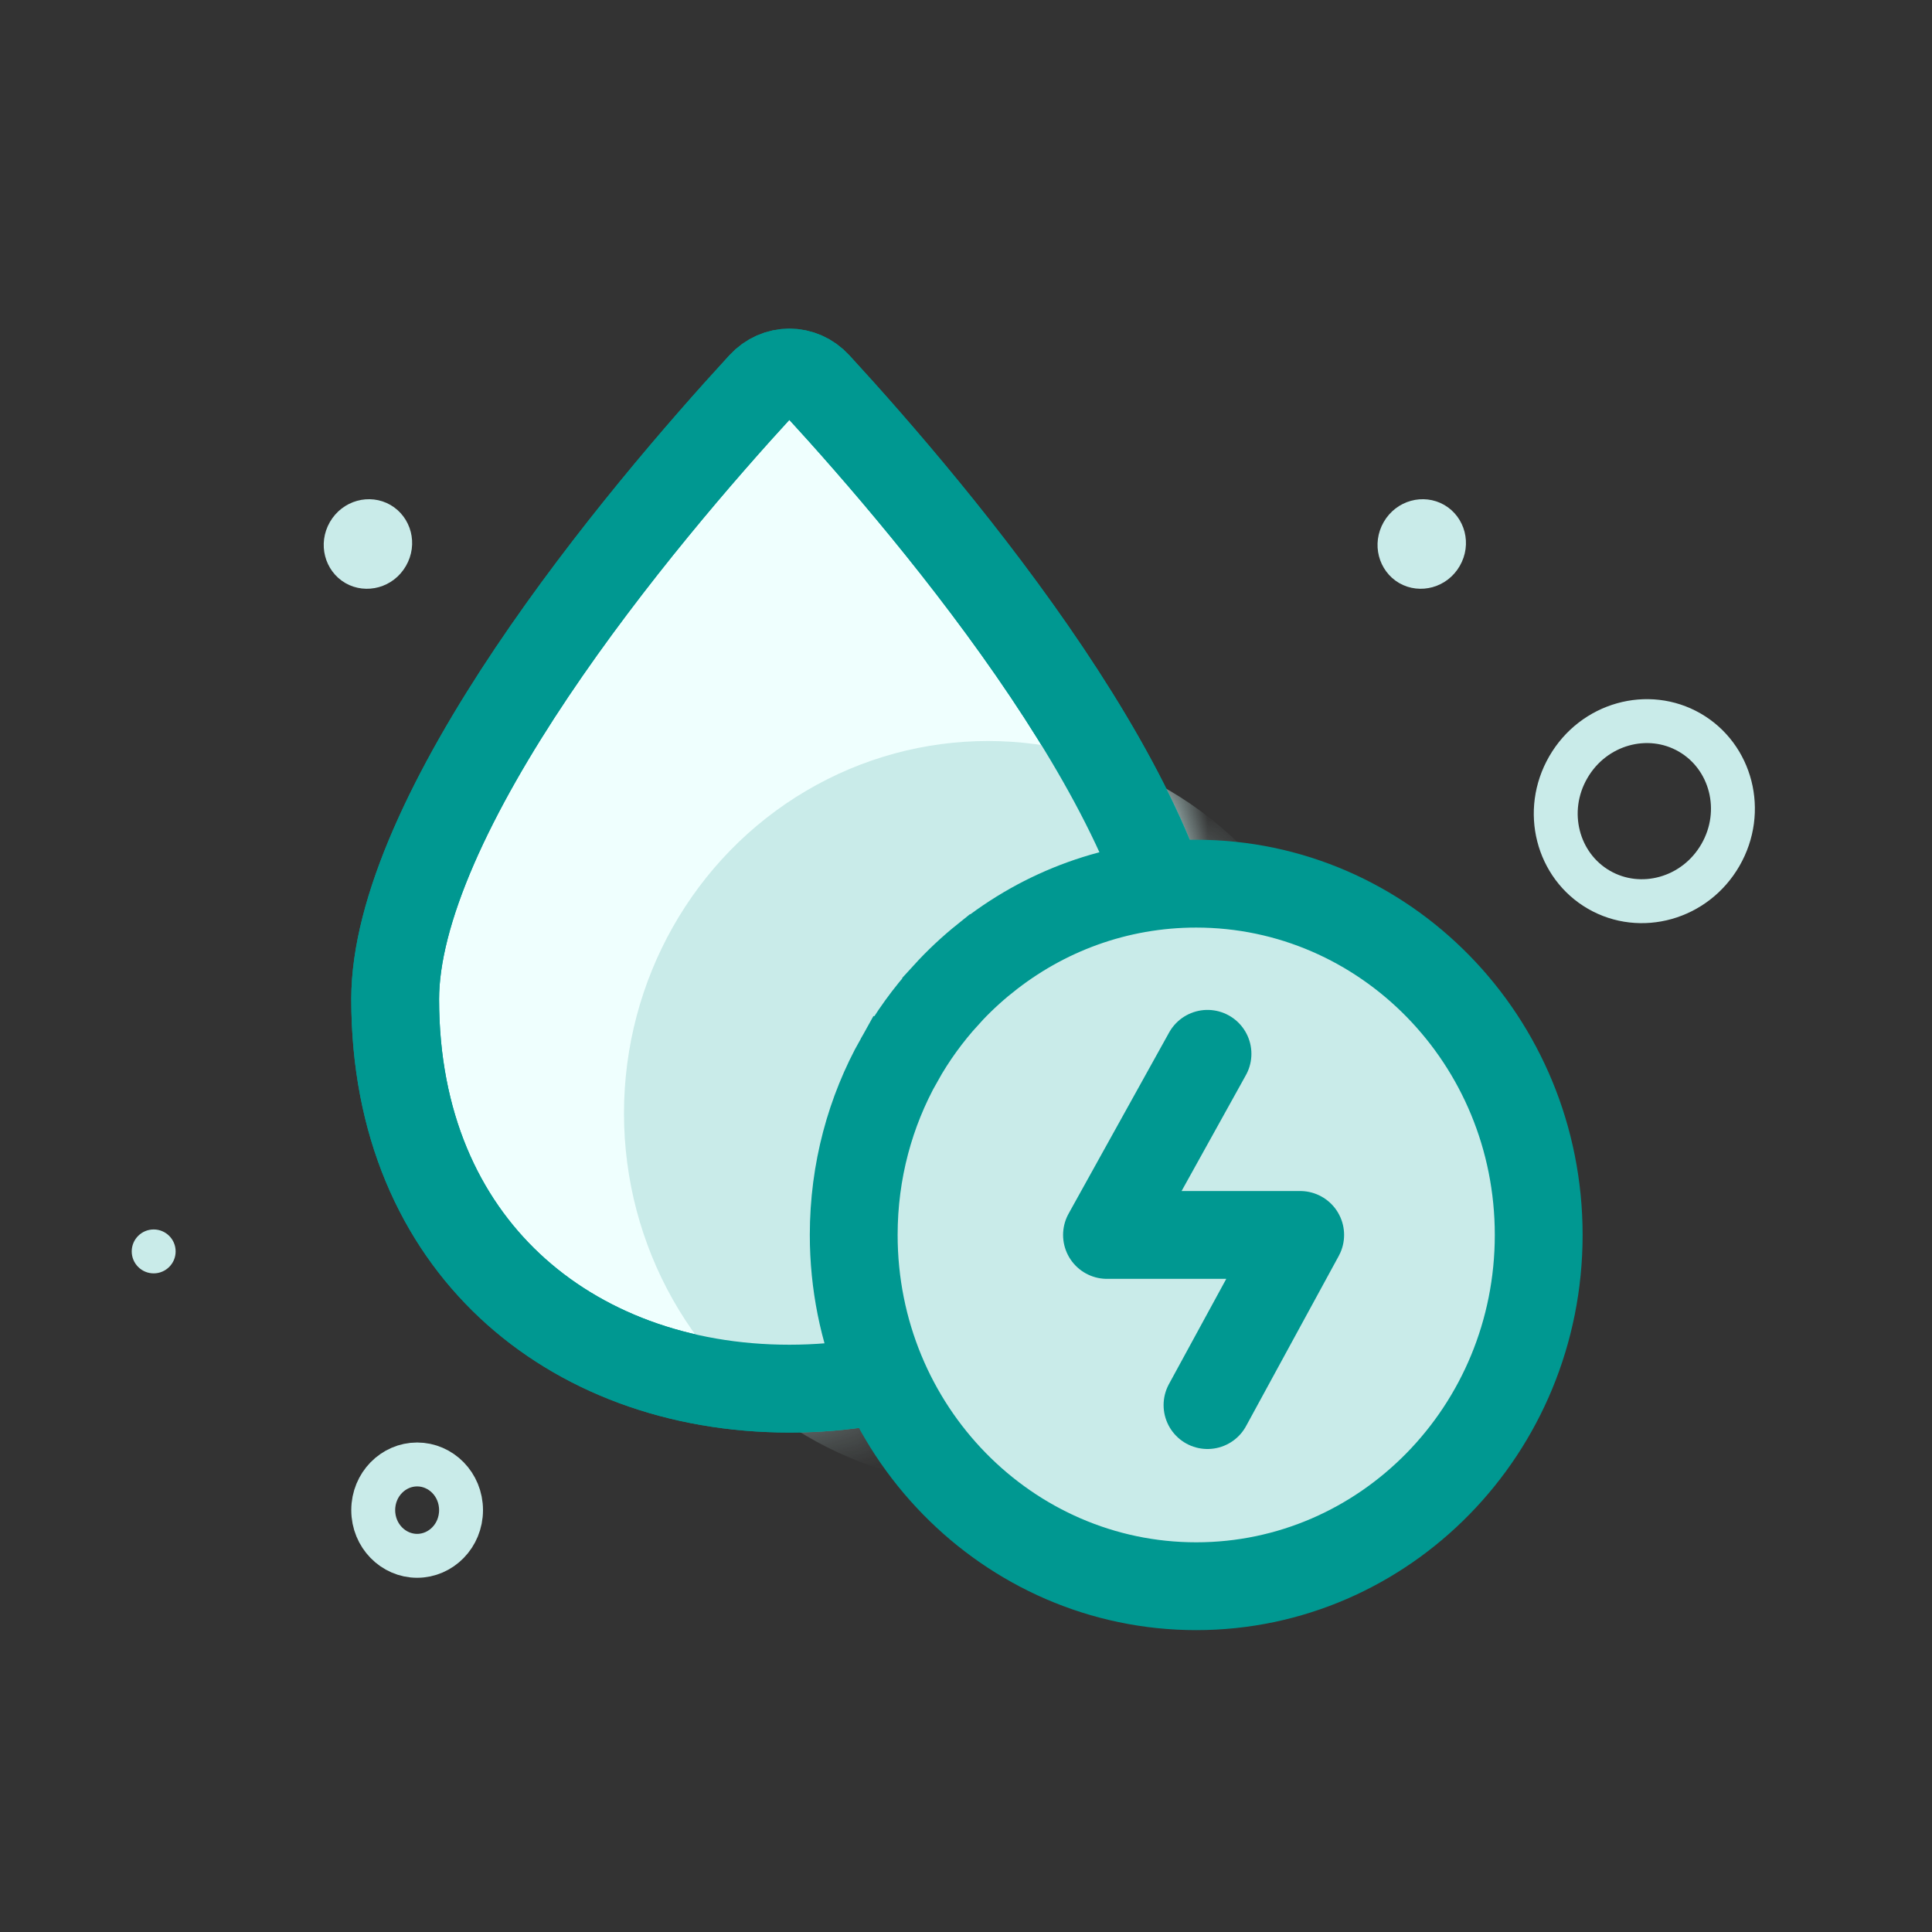 <svg width="44" height="44" viewBox="0 0 44 44" fill="none" xmlns="http://www.w3.org/2000/svg">
<rect x="0" y="0" width="44" height="44" fill="#333333" stroke="none"/>
<path d="M39.181 19.473C38.604 20.473 37.361 20.81 36.415 20.264C35.469 19.718 35.139 18.473 35.717 17.473C36.294 16.474 37.537 16.137 38.482 16.683C39.428 17.229 39.758 18.474 39.181 19.473Z" stroke="#C9EBE9"/>
<path d="M10.5 34.392C10.5 34.979 10.04 35.433 9.5 35.433C8.96 35.433 8.5 34.979 8.5 34.392C8.5 33.805 8.96 33.352 9.5 33.352C10.04 33.352 10.5 33.805 10.5 34.392Z" stroke="#C9EBE9"/>
<circle cx="3.5" cy="28.5" r="0.5" fill="#C9EBE9"/>
<path d="M32.812 12.639C32.661 12.902 32.344 12.977 32.116 12.846C31.888 12.714 31.795 12.402 31.946 12.139C32.098 11.876 32.414 11.801 32.643 11.933C32.871 12.065 32.964 12.376 32.812 12.639Z" fill="#C9EBE9" stroke="#C9EBE9"/>
<path d="M8.812 12.639C8.661 12.902 8.344 12.977 8.116 12.846C7.888 12.714 7.795 12.402 7.946 12.139C8.098 11.876 8.415 11.801 8.643 11.933C8.871 12.065 8.964 12.376 8.812 12.639Z" fill="#C9EBE9" stroke="#C9EBE9"/>
<path d="M26.953 22.755C26.953 25.593 25.936 27.789 24.347 29.28C22.75 30.779 20.51 31.625 17.977 31.625C15.444 31.625 13.204 30.779 11.607 29.28C10.018 27.789 9 25.593 9 22.755C9 21.76 9.312 20.579 9.878 19.278C10.44 17.986 11.226 16.634 12.111 15.314C13.882 12.674 15.997 10.238 17.347 8.769C17.695 8.39 18.259 8.39 18.607 8.769C19.957 10.238 22.072 12.674 23.842 15.314C24.727 16.634 25.513 17.986 26.075 19.278C26.641 20.579 26.953 21.76 26.953 22.755Z" fill="#EFFFFE" stroke="#009891" stroke-width="2" stroke-linejoin="round"/>
<mask id="mask0_914_12688" style="mask-type:alpha" maskUnits="userSpaceOnUse" x="8" y="6" width="20" height="27">
<path d="M26.953 22.675C26.953 25.425 25.942 27.555 24.357 29.006C22.76 30.466 20.518 31.292 17.977 31.292C15.437 31.292 13.194 30.466 11.597 29.006C10.011 27.555 9 25.425 9 22.675C9 21.415 9.533 19.856 10.441 18.153C11.338 16.472 12.547 14.751 13.774 13.192C14.999 11.636 16.226 10.263 17.148 9.277C17.465 8.938 17.746 8.646 17.977 8.408C18.208 8.646 18.489 8.938 18.806 9.277C19.728 10.263 20.955 11.636 22.18 13.192C23.407 14.751 24.615 16.472 25.512 18.153C26.421 19.856 26.953 21.415 26.953 22.675Z" fill="#EFFFFE" stroke="#009891" stroke-width="2"/>
</mask>
<g mask="url(#mask0_914_12688)">
<ellipse cx="22.502" cy="25.355" rx="8.291" ry="8.479" fill="#C9EBE9"/>
</g>
<path d="M26.953 22.755C26.953 25.593 25.936 27.789 24.347 29.28C22.75 30.779 20.51 31.625 17.977 31.625C15.444 31.625 13.204 30.779 11.607 29.28C10.018 27.789 9 25.593 9 22.755C9 21.76 9.312 20.579 9.878 19.278C10.44 17.986 11.226 16.634 12.111 15.314C13.882 12.674 15.997 10.238 17.347 8.769C17.695 8.39 18.259 8.39 18.607 8.769C19.957 10.238 22.072 12.674 23.842 15.314C24.727 16.634 25.513 17.986 26.075 19.278C26.641 20.579 26.953 21.76 26.953 22.755Z" stroke="#009891" stroke-width="2" stroke-linejoin="round"/>
<path d="M20.476 24.142L20.477 24.142C20.777 23.605 21.138 23.108 21.548 22.659L21.548 22.658C21.823 22.356 22.121 22.077 22.439 21.822L22.44 21.822C23.766 20.757 25.432 20.125 27.243 20.125C31.53 20.125 35.043 23.686 35.043 28.125C35.043 32.565 31.53 36.125 27.243 36.125C22.956 36.125 19.443 32.565 19.443 28.125C19.443 26.672 19.819 25.313 20.476 24.142Z" fill="#C9EBE9" stroke="#009891" stroke-width="2"/>
<path d="M27.5 24L25.211 28.125H29.611L27.5 32" stroke="#009891" stroke-width="2" stroke-linecap="round" stroke-linejoin="round"/>
</svg>
